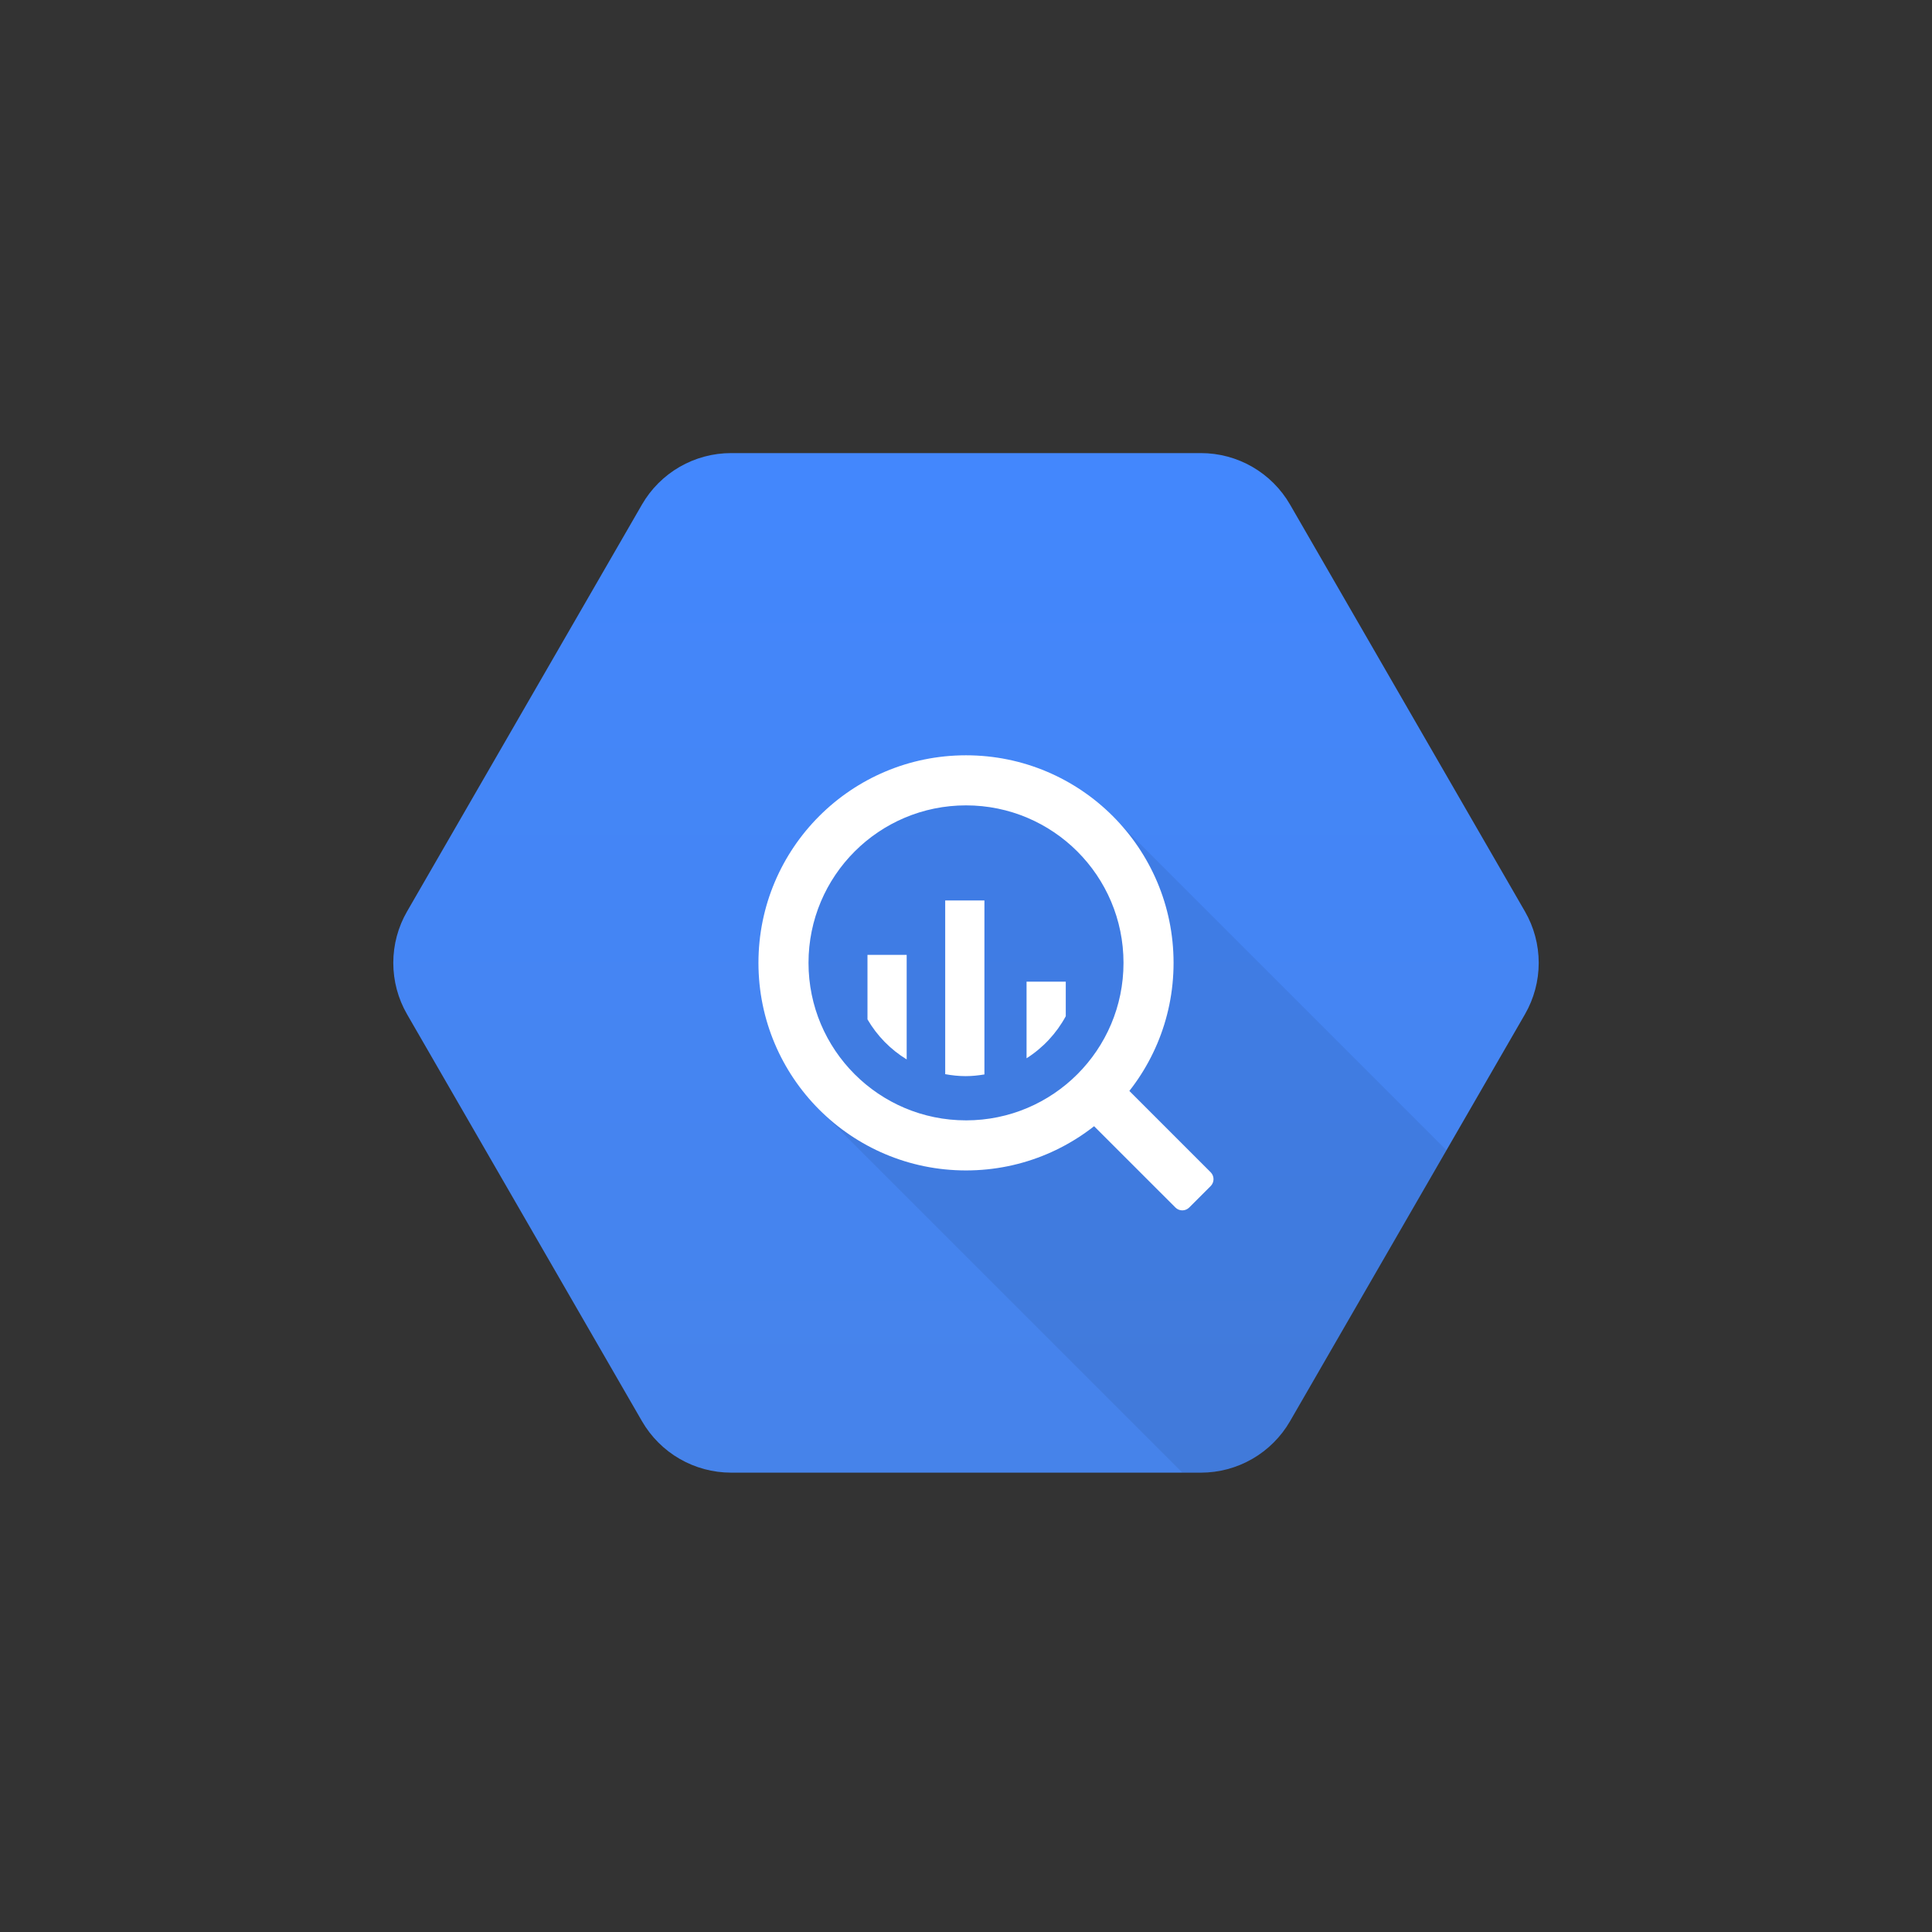 <svg width="250" height="250" viewBox="0 0 250 250" fill="none" xmlns="http://www.w3.org/2000/svg">
<rect x="0" y="0" width="250" height="250" fill="#333333" stroke="none"/>
<path d="M83.071 183.902L52.675 131.252C51.506 129.228 50.891 126.932 50.891 124.594C50.891 122.257 51.506 119.961 52.675 117.937L83.071 65.288C84.24 63.263 85.921 61.582 87.945 60.413C89.97 59.245 92.266 58.63 94.604 58.63H155.397C157.734 58.63 160.03 59.245 162.055 60.414C164.079 61.583 165.76 63.264 166.929 65.288L197.325 117.937C198.494 119.961 199.109 122.257 199.109 124.595C199.109 126.932 198.494 129.229 197.325 131.253L166.929 183.902C165.76 185.926 164.079 187.607 162.055 188.775C160.03 189.944 157.734 190.559 155.397 190.559H94.604C92.266 190.559 89.97 189.944 87.945 188.775C85.921 187.607 84.24 185.925 83.071 183.901V183.902Z" fill="url(#paint0_linear_2_7295)"/>
<path opacity="0.07" fill-rule="evenodd" clip-rule="evenodd" d="M187.17 148.843L166.929 183.902C165.76 185.926 164.079 187.607 162.055 188.775C160.031 189.944 157.735 190.559 155.397 190.559H152.993L106.401 143.967L101.031 124.595L107.709 107.197L125.001 100.77L144.252 105.922L187.17 148.843Z" fill="black"/>
<path d="M125.001 97.735C110.168 97.735 98.143 109.76 98.143 124.595C98.143 139.428 110.168 151.454 125.001 151.454C139.835 151.454 151.859 139.428 151.859 124.595C151.859 109.76 139.834 97.735 125.001 97.735ZM125.001 144.974C113.746 144.974 104.621 135.849 104.621 124.594C104.621 113.338 113.746 104.215 125.001 104.215C136.257 104.215 145.381 113.339 145.381 124.595C145.381 135.85 136.257 144.975 125.001 144.975" fill="white"/>
<path d="M112.252 123.557V131.906C113.487 134.027 115.23 135.807 117.324 137.088V123.557H112.252ZM122.309 116.519V138.996C123.171 139.155 124.054 139.251 124.961 139.251C125.787 139.251 126.593 139.164 127.384 139.032V116.519H122.309ZM132.836 127.026V136.941C134.963 135.588 136.709 133.715 137.91 131.498V127.028L132.836 127.026ZM144.328 141.138L141.546 143.923C141.31 144.159 141.178 144.48 141.178 144.813C141.178 145.147 141.31 145.467 141.546 145.703L152.101 156.254C152.337 156.49 152.657 156.622 152.991 156.622C153.324 156.622 153.644 156.49 153.88 156.254L156.663 153.473C156.897 153.236 157.029 152.917 157.029 152.584C157.029 152.251 156.897 151.931 156.663 151.694L146.107 141.138C145.871 140.904 145.551 140.772 145.218 140.772C144.885 140.772 144.565 140.904 144.328 141.138Z" fill="white"/>
<defs>
<linearGradient id="paint0_linear_2_7295" x1="125" y1="58.631" x2="125" y2="190.354" gradientUnits="userSpaceOnUse">
<stop stop-color="#4387FD"/>
<stop offset="1" stop-color="#4683EA"/>
</linearGradient>
</defs>
</svg>
